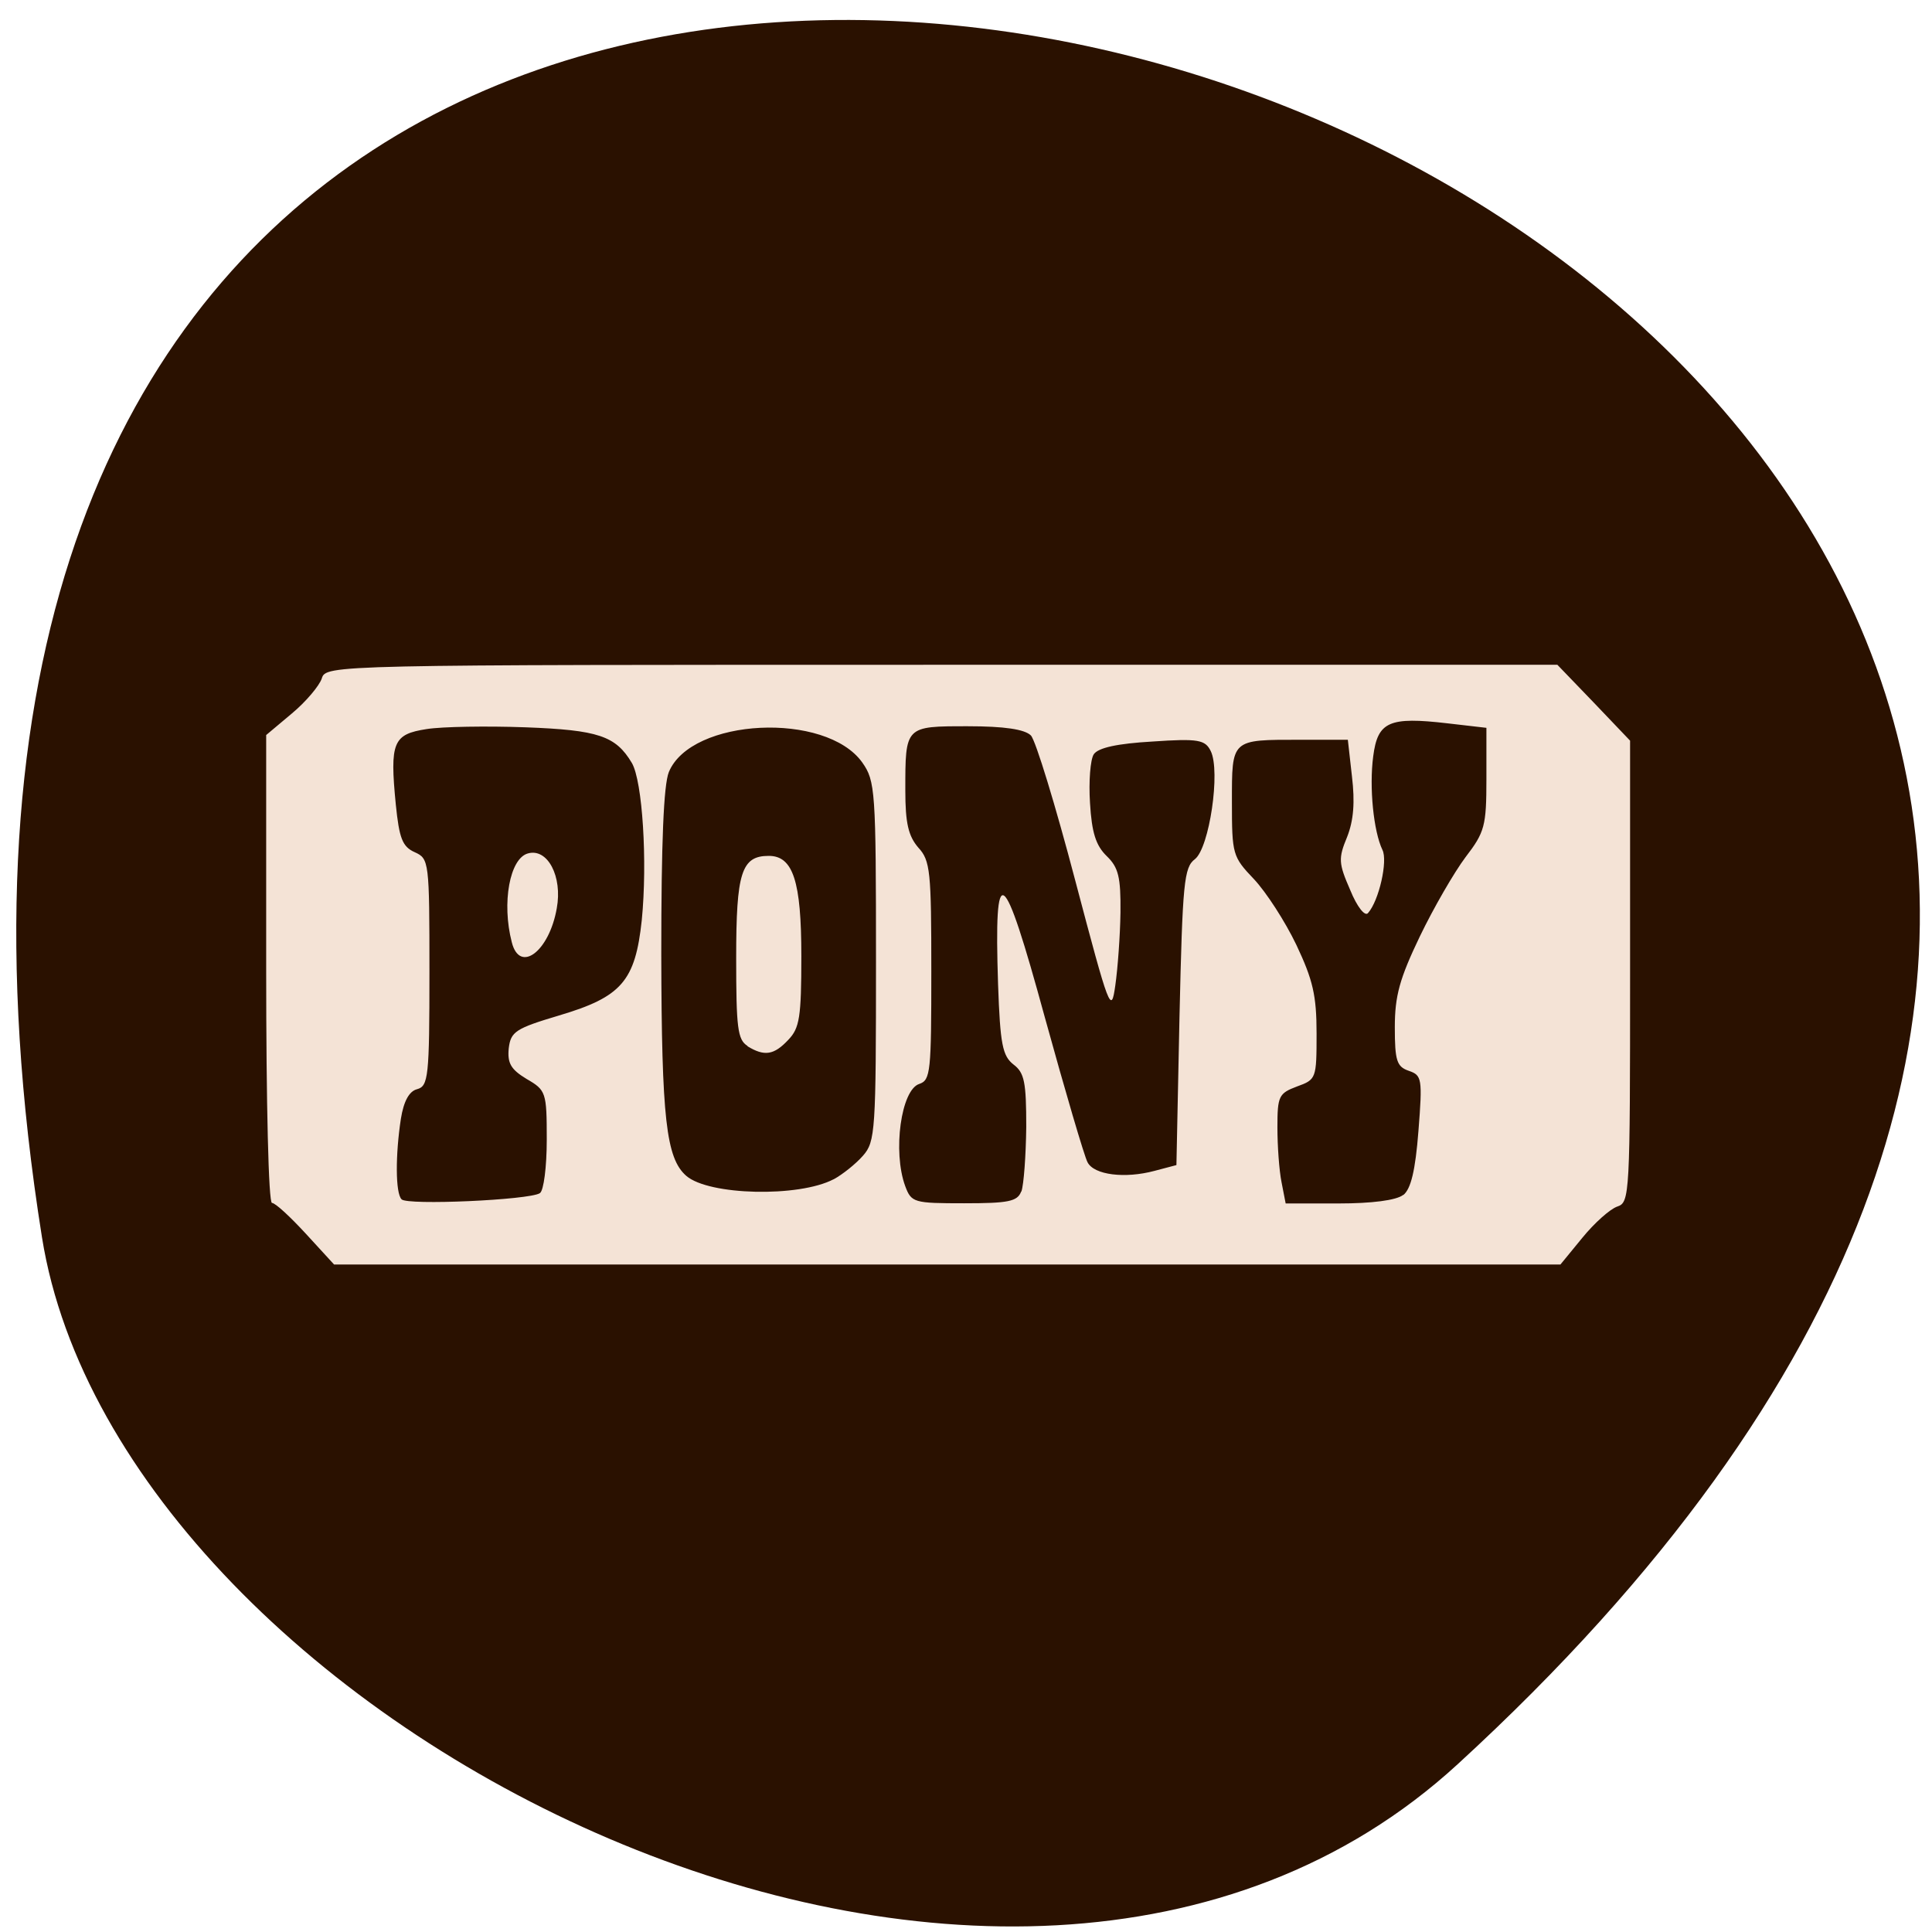 <svg xmlns="http://www.w3.org/2000/svg" viewBox="0 0 22 22"><path d="m 16.598 20.09 c 19.08 -17.492 -20.15 -31.31 -16.12 -6 c 0.887 5.547 10.977 10.719 16.12 6" fill="#2a1100"/><g fill="#f4e3d6"><path d="m 3.484 14.05 c -0.176 -0.191 -0.348 -0.352 -0.387 -0.352 c -0.039 0 -0.066 -1.113 -0.066 -2.664 v -2.664 l 0.293 -0.246 c 0.16 -0.133 0.313 -0.316 0.34 -0.398 c 0.047 -0.156 0.102 -0.156 7.06 -0.156 h 7.01 l 0.414 0.43 l 0.414 0.434 v 2.629 c 0 2.547 -0.004 2.629 -0.145 2.676 c -0.082 0.027 -0.262 0.188 -0.398 0.355 l -0.25 0.305 h -13.965 m 2.344 -0.813 c 0.043 -0.027 0.078 -0.297 0.078 -0.609 c 0 -0.539 -0.008 -0.563 -0.23 -0.691 c -0.18 -0.109 -0.219 -0.18 -0.203 -0.348 c 0.023 -0.191 0.078 -0.227 0.574 -0.375 c 0.711 -0.211 0.867 -0.391 0.941 -1.086 c 0.066 -0.668 0.008 -1.582 -0.113 -1.789 c -0.184 -0.309 -0.383 -0.375 -1.211 -0.406 c -0.441 -0.016 -0.949 -0.008 -1.125 0.02 c -0.383 0.059 -0.422 0.148 -0.352 0.859 c 0.039 0.383 0.074 0.48 0.215 0.543 c 0.164 0.074 0.168 0.102 0.168 1.367 c 0 1.191 -0.012 1.297 -0.141 1.332 c -0.09 0.023 -0.152 0.137 -0.184 0.336 c -0.063 0.41 -0.063 0.848 0.008 0.918 c 0.063 0.07 1.453 0.008 1.574 -0.07 m 5.484 -0.02 c 0.027 -0.078 0.051 -0.406 0.055 -0.734 c 0 -0.508 -0.02 -0.617 -0.145 -0.711 c -0.125 -0.098 -0.152 -0.227 -0.176 -0.914 c -0.047 -1.441 0.055 -1.371 0.531 0.371 c 0.234 0.848 0.453 1.594 0.488 1.656 c 0.074 0.145 0.426 0.188 0.762 0.098 l 0.25 -0.066 l 0.035 -1.691 c 0.035 -1.527 0.051 -1.699 0.176 -1.793 c 0.164 -0.129 0.293 -1 0.18 -1.23 c -0.063 -0.129 -0.141 -0.145 -0.664 -0.109 c -0.398 0.023 -0.617 0.07 -0.668 0.145 c -0.039 0.059 -0.059 0.309 -0.043 0.555 c 0.02 0.336 0.066 0.484 0.191 0.605 c 0.133 0.129 0.16 0.238 0.156 0.641 c -0.004 0.266 -0.031 0.637 -0.059 0.832 c -0.047 0.332 -0.066 0.281 -0.457 -1.199 c -0.223 -0.848 -0.449 -1.59 -0.504 -1.648 c -0.07 -0.07 -0.301 -0.105 -0.719 -0.105 c -0.715 0 -0.711 -0.004 -0.711 0.73 c 0 0.375 0.035 0.52 0.148 0.652 c 0.137 0.148 0.148 0.273 0.148 1.406 c 0 1.145 -0.008 1.242 -0.137 1.285 c -0.207 0.066 -0.305 0.77 -0.16 1.164 c 0.07 0.188 0.098 0.195 0.672 0.195 c 0.5 0 0.605 -0.02 0.648 -0.133 m 4.352 0.039 c 0.086 -0.07 0.137 -0.277 0.172 -0.73 c 0.047 -0.598 0.039 -0.633 -0.109 -0.684 c -0.137 -0.047 -0.16 -0.113 -0.16 -0.496 c 0 -0.359 0.055 -0.555 0.285 -1.035 c 0.156 -0.324 0.391 -0.73 0.52 -0.902 c 0.219 -0.285 0.238 -0.355 0.238 -0.891 v -0.582 l -0.441 -0.051 c -0.668 -0.078 -0.797 -0.02 -0.848 0.375 c -0.047 0.355 0.004 0.855 0.105 1.066 c 0.063 0.125 -0.039 0.578 -0.164 0.719 c -0.035 0.043 -0.125 -0.07 -0.203 -0.262 c -0.133 -0.305 -0.137 -0.359 -0.035 -0.605 c 0.074 -0.188 0.09 -0.395 0.055 -0.688 l -0.047 -0.418 h -0.543 c -0.789 0 -0.777 -0.012 -0.777 0.711 c 0 0.594 0.008 0.621 0.25 0.875 c 0.137 0.145 0.355 0.48 0.484 0.75 c 0.188 0.398 0.23 0.574 0.23 1.01 c 0 0.512 -0.004 0.523 -0.223 0.602 c -0.207 0.078 -0.223 0.109 -0.223 0.465 c 0 0.211 0.02 0.492 0.047 0.625 l 0.047 0.242 h 0.605 c 0.371 0 0.656 -0.035 0.734 -0.098 m -6.488 -0.176 c 0.102 -0.055 0.254 -0.176 0.336 -0.27 c 0.141 -0.16 0.148 -0.281 0.148 -2.215 c 0 -1.949 -0.008 -2.051 -0.156 -2.262 c -0.414 -0.582 -1.949 -0.508 -2.203 0.109 c -0.059 0.148 -0.086 0.793 -0.086 2.078 c 0.004 1.867 0.055 2.32 0.285 2.52 c 0.258 0.223 1.281 0.246 1.676 0.039"/><path d="m 5.828 10.73 c -0.117 -0.449 -0.023 -0.957 0.184 -1.012 c 0.223 -0.063 0.395 0.262 0.328 0.625 c -0.086 0.492 -0.422 0.746 -0.512 0.387"/><path d="m 8.512 11.91 c -0.113 -0.07 -0.129 -0.207 -0.129 -1 c 0 -0.973 0.059 -1.164 0.371 -1.164 c 0.277 0 0.371 0.289 0.371 1.141 c 0 0.695 -0.02 0.82 -0.148 0.953 c -0.164 0.176 -0.273 0.191 -0.465 0.074"/></g></svg>